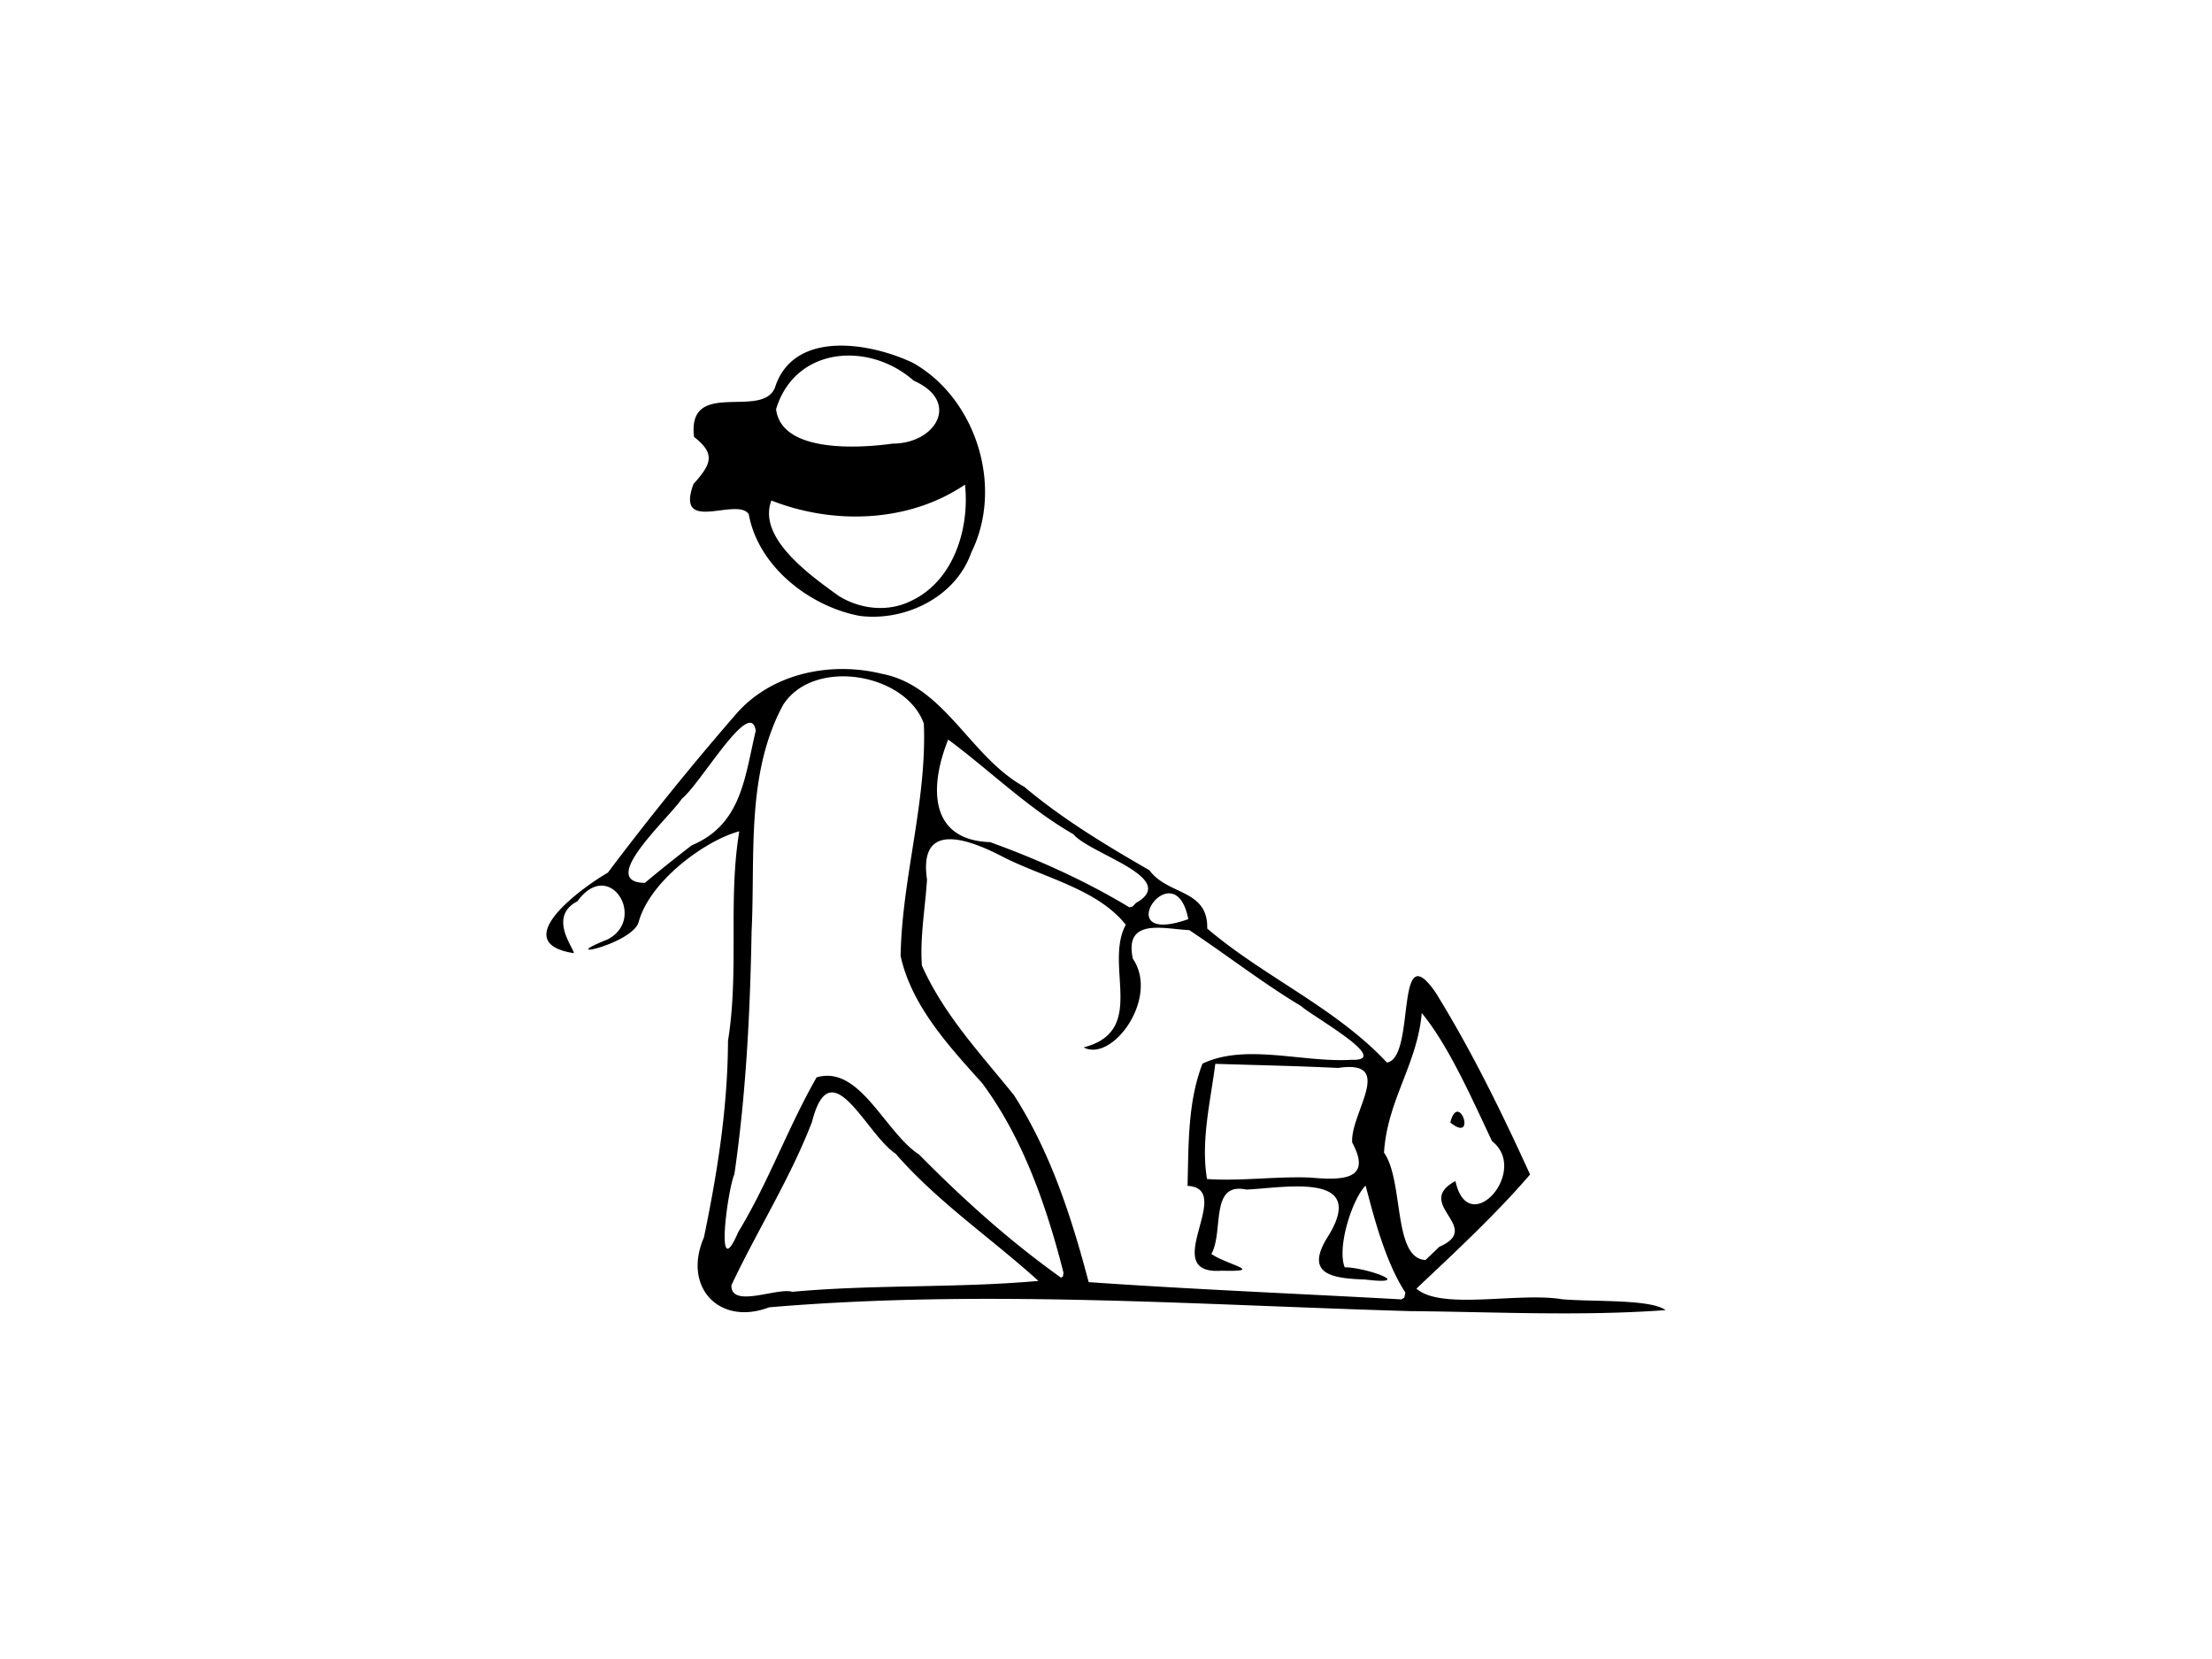 <svg viewBox="0 0 80 60" height="60mm" width="80mm"><path d="M51.055 47.42c-7.742-.223-15.501-.797-23.239-.139-1.8.686-3.139-.732-2.357-2.53.487-2.344.861-4.707.87-7.108.408-2.51-.004-5.088.408-7.577-1.178.308-3.22 1.756-3.639 3.278-.218.8-3.126 1.43-1.128.633 1.439-.733.08-2.99-1.088-1.38-1.1.567-.076 1.761-.133 1.875-2.44-.382.295-2.372 1.234-2.91a105.83 105.83 0 014.638-5.737c1.276-1.473 3.41-1.912 5.265-1.458 2.29.436 3.181 2.997 5.16 4.09 1.388 1.17 2.956 2.113 4.523 3.016.672.918 2.123.673 2.092 2.109 2.06 1.755 4.638 2.855 6.499 4.846 1.066-.166.257-4.731 1.77-2.518 1.297 2.1 2.384 4.324 3.407 6.567-1.228 1.43-2.712 2.808-4.11 4.127.899.795 3.68.121 5.267.385 1.127.099 3.201-.012 3.744.394-3.052.222-6.126.066-9.183.036zm-.227-.672c-.754-1.152-1.172-2.876-1.44-3.87-.483.49-1.044 2.235-.754 2.956.777 0 2.596.666.726.441-1.224-.042-2.218-.2-1.297-1.612 1.382-2.3-1.634-1.7-2.99-1.64-1.335-.286-.805 1.52-1.262 2.327.561.397 1.989.647.372.607-2.352.168.528-2.973-1.234-3.068.041-1.482.001-3.02.54-4.42 1.56-.746 3.632-.032 5.386-.14 1.531.055-1.419-1.576-1.815-1.94-1.398-.84-2.7-1.856-4.048-2.75-.897-.037-2.368-.471-2.04 1.037.965 1.409-.735 3.758-1.782 3.204 2.32-.595.726-2.947 1.525-4.435-1.02-1.292-2.966-1.7-4.44-2.455-1.26-.655-3.063-1.317-2.748.822-.066 1.024-.26 2.099-.185 3.107.788 1.778 2.124 3.193 3.327 4.686 1.323 2.06 2.086 4.417 2.704 6.765 3.765.263 7.543.415 11.313.624l.101-.061.041-.185zm-22.175-.028c2.96-.272 5.945-.129 8.904-.394-1.713-1.55-3.639-2.848-5.17-4.605-1.077-.712-2.342-3.825-3.023-1.137-.793 2.053-1.98 3.92-2.912 5.899-.024.852 1.674.068 2.201.237zm9.809-.695c-.613-2.399-1.454-4.844-2.94-6.851-1.217-1.35-2.557-2.807-2.95-4.599.047-2.822.954-5.58.84-8.403-.648-1.827-3.988-2.402-5.09-.677-1.35 2.495-1.003 5.455-1.14 8.195-.052 2.93-.2 5.875-.622 8.776-.25.574-.712 4.073.14 2.093 1.09-1.791 1.793-3.775 2.833-5.594 1.565-.465 2.468 1.99 3.71 2.793 1.591 1.613 3.286 3.14 5.132 4.451l.068-.045.019-.14zm13.594-.934c1.62-.706-.957-1.542.582-2.378.462 2.144 2.696-.359 1.323-1.443-.729-1.54-1.57-3.454-2.542-4.633-.158 1.85-1.25 3.158-1.364 5.05.725 1.03.314 3.828 1.5 3.883l.227-.216.274-.263zm.396-4.494c.305-1.188.979.79 0 0zm-5.095 1.99c1.11.094 2.307.136 1.548-1.263-.085-1.052 1.594-3.018-.512-2.7-1.48-.073-2.96-.102-4.44-.149-.177 1.379-.528 2.78-.3 4.166 1.228.082 2.47-.099 3.704-.054zm-4.38-9.345c-.502-2.548-2.96 1.047 0 0zm-1.894-.585c1.603-.9-1.656-1.763-2.26-2.484-1.645-.944-3.055-2.334-4.53-3.425-.662 1.64-.737 3.633 1.515 3.709 1.748.631 3.45 1.4 5.04 2.359l.116-.033zm-16.064-2.086c1.81-.757 1.914-2.478 2.314-4.143-.189-1.237-1.972 1.888-2.674 2.461-.488.726-3.068 3.016-1.338 3.042a54.65 54.65 0 011.698-1.36zm6.071-8.297c-1.81-.34-3.669-1.785-4.01-3.677-.421-.642-2.676.745-1.999-1.092.629-.705.824-1.08.02-1.703-.261-2.19 2.596-.542 2.957-1.876.72-1.99 3.424-1.535 4.964-.801 2.266 1.278 3.294 4.465 2.104 6.861-.564 1.615-2.4 2.499-4.036 2.288zm1.846-.535c1.555-.718 2.135-2.62 1.965-4.213-2.023 1.374-4.752 1.463-7.003.575-.509 1.341 1.369 2.685 2.435 3.451.773.482 1.774.595 2.603.187zm-.653-5.695c1.577-.002 2.462-1.53.764-2.275-1.615-1.43-4.296-1.237-4.979 1.031.195 1.588 3.006 1.414 4.215 1.244z"/></svg>